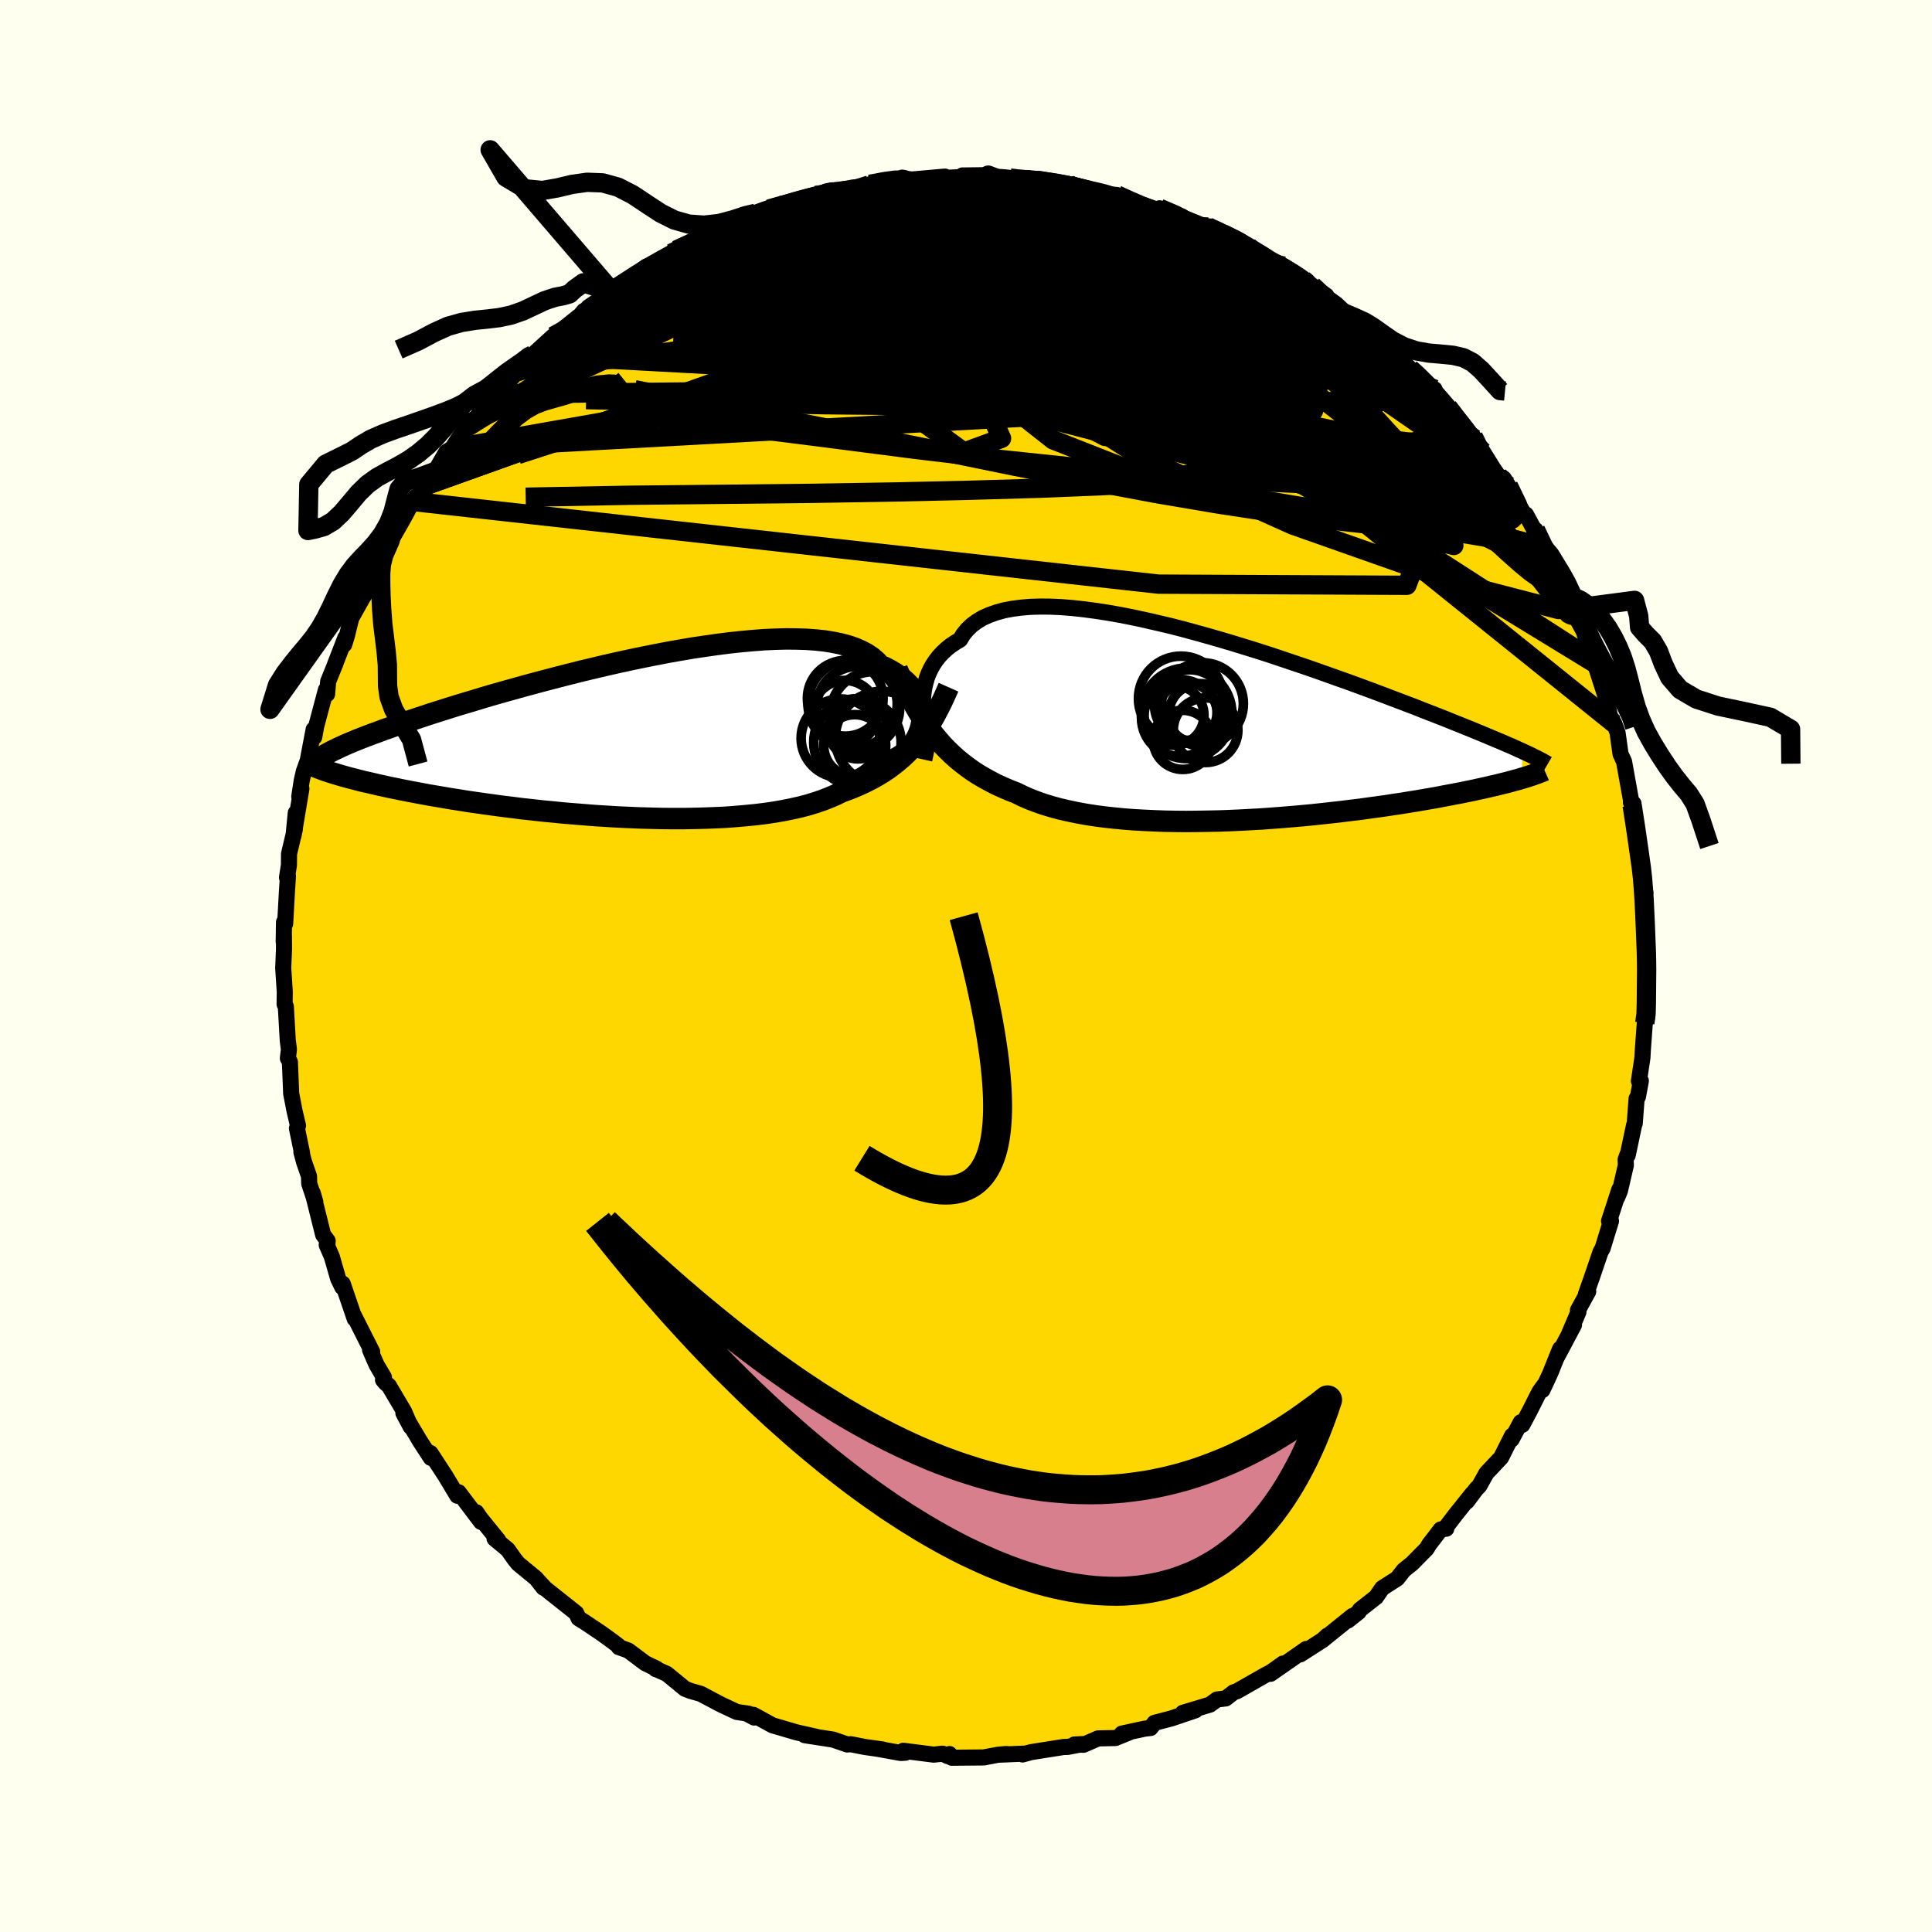 <svg xmlns="http://www.w3.org/2000/svg" width="500" height="500" viewBox="-100 -100 200 200"><defs><clipPath id="c"><path d="m31.05-2.04-.08-.44-.12-.43-.14-.43-.17-.41-.2-.41-.23-.39-.27-.38-.3-.37-.34-.35-.37-.33-.4-.32-.44-.3-.47-.28-.51-.27-.54-.24-.39-.42-.45-.39-.52-.36-.58-.31-.65-.29-.7-.24-.77-.21-.82-.17-.87-.14-.93-.1-.98-.07-1.02-.03-1.07-.01-1.11.03-1.14.05-1.17.09-1.21.11-1.22.13-1.25.16-1.27.18-1.28.19-1.29.22-1.3.23-1.3.25-1.3.26-1.29.27-1.29.28-1.28.29-1.27.3-1.25.3-1.23.31-1.21.31-1.19.31-1.17.31-1.14.31-1.11.31-1.08.3-1.05.3-1.02.3-.98.3-.95.28-.92.28-.89.28-.85.27-.82.26-.78.26-.76.25-.72.24-.69.23-.67.23-.63.23-.61.21-.58.22-.56.2-.52.2-.5.19-.48.19-.44.18-.43.18-.4.17-.37.17-.35.16-.33.16-.31.15-.35 2.17.31.1.34.1.35.11.38.11.39.11.41.11.44.11.45.12.47.12.5.11.52.12.54.13.56.12.58.13.6.12.63.13.66.13.67.13.71.13.73.14.76.13.78.13.81.14.84.13.86.14.89.13.92.13.94.13.96.13.99.12 1.01.13 1.03.11 1.05.12 1.07.1 1.09.11 1.1.09 1.11.09 1.12.09 1.14.07 1.14.07 1.14.05 1.15.05 1.14.03 1.15.03 1.13.01H6.1l1.12-.02 1.11-.03 1.09-.04 1.08-.05 1.05-.08 1.04-.09 1-.1.98-.12.95-.14.92-.16.89-.18.85-.19.81-.21.78-.24.73-.25.7-.27.65-.28.62-.31.67-.24.65-.26.62-.27.61-.29.59-.3.57-.32.54-.33.53-.35.5-.37.48-.38.47-.4.44-.41.43-.43.41-.45.39-.47"/></clipPath><clipPath id="b"><path d="m-31.08-2.41.03-.53.05-.52.08-.52.12-.5.14-.5.18-.47.22-.47.25-.45.29-.43.32-.41.36-.39.4-.37.43-.35.48-.32.5-.3.34-.55.4-.49.48-.46.54-.4.6-.36.68-.3.73-.26.8-.22.85-.16.92-.12.96-.08 1.01-.03 1.07.01 1.1.05 1.14.09 1.18.13 1.21.16 1.24.19 1.26.22 1.28.25 1.3.28 1.31.3 1.32.31 1.33.34 1.32.36 1.33.37 1.32.38 1.31.39 1.3.4 1.29.4 1.27.41 1.25.42 1.22.41 1.21.41 1.18.41 1.15.41 1.12.4 1.1.39 1.06.39 1.03.38.99.37.97.37.93.35.89.34.87.33.83.33.8.31.77.3.74.29.71.29.68.27.66.27.63.25.6.25.58.24.55.23.52.22.5.21.48.2.45.2.43.18.4.18.39.18.36.16-.11 2.81-.32.1-.34.09-.36.1-.37.1-.4.1-.41.1-.43.11-.45.1-.47.11-.49.11-.51.11-.53.12-.56.11-.57.12-.59.11-.62.12-.64.12-.66.13-.69.12-.71.12-.74.13-.76.12-.79.13-.82.12-.84.13-.86.12-.89.12-.91.13-.94.11-.96.12-.97.11-1 .11-1.02.11-1.04.1-1.05.09-1.07.09-1.07.08-1.09.08-1.1.06-1.11.06-1.11.05-1.12.04-1.11.02-1.12.02-1.11.01-1.11-.01-1.09-.02-1.09-.04-1.08-.05-1.06-.06-1.04-.08-1.02-.1-1.01-.11-.98-.13-.95-.15-.92-.17-.9-.19-.87-.2-.83-.23-.8-.24-.76-.27-.73-.28-.7-.31-.65-.32-.7-.27-.67-.29-.66-.3-.64-.33-.62-.34-.6-.35-.59-.38-.56-.4-.55-.42-.53-.43-.51-.46-.5-.48-.48-.5-.46-.52-.45-.55"/></clipPath><filter id="a"><feTurbulence baseFrequency=".05" numOctaves="3" result="noise" type="noise"/><feDisplacementMap in="SourceGraphic" in2="noise" scale="2"/></filter></defs><rect width="100%" height="100%" x="-100" y="-100" fill="ivory"/><path fill="gold" stroke="#000" stroke-linejoin="round" stroke-width="1.667" d="m70.51-.6-.08 1.61.01 2.28-.04-.26.12 2.24-.25.64-.2 2.72-.05.89-.36 2.39.2-.02-.3 1.64-.14.19-.19 2.57-.07.18-.66 3.12-.04-.04-.18.51.03.56-.62 2.67-.28.67.22-.82-1.06 3.26h.2l-.87 2.83-.21.36-.87 2.56-.65 1.84.24-.29-1.06 1.93.05.18-.96 2.25.5-.9-1.86 3.5.42-1.03-1.04 2.58-.79 1.69.17-.49-.49.68-1.01 2-.75 1.41-.16-.27-.95 1.78.05-.39-1.14 2.27-1.51 1.6-.74 1.33-.31.31-.98 1.31.56-.81-1.71 2.14-1.1 1.44.12.04-.57.07-1.2 1.56-.26.44-1.51 1.53-.86.69-.68.87-1.56 1-.63.92-1.67 1.31-.13.23-1.12.89.48-.48-3.1 2.5.5-.46-.45.43-2.35 1.51.61-.56-3.69 2.57 1.28-1.06-1.23.88-.65.34-2.89 1.65-.34.11-.81.63-.91.11-.72.53-2.81.85 1.3-.26-2.45.83-1.79.47-.4.53-.61.07-2.36.51.9-.18-1.57.64-1.8.04-1.51.66-.94-.03.83-.04-1.53.29-.43.01-3.35.53-.88.24.28-.09-2.82.12.87-.08-.93.09-1.43.27-3.3.03-.24-.38-.16.22-.55-.26-.92.1-3.15-.4.21.2-.46.03-2.56-.46.71.1-1.87-.26-1.47-.29-.35.03-1.49-.51-2.92-.45 1.27.18-2.09-.47-.08-.02-2.45-.72-1.96-1.08.07.28-.82-.44.28.05-1.26-.19-1.68-.79-2.06-1.09-1.03-.29-.59-.23-1.89-1.55-1.18-.52.06.05.07-.06-1.17-.56-1.76-1.32-.98-.35-.06-.15-.65-.49-1.09-.79-1.73-1.16-.63-.39-.25-.54-3.2-2.54-.73-.78.54.69-.76-.96-1.86-1.53-.35-.43-.73-1.03-1.36-1.13.38.17-1.85-2.28-.42-.62.49 1-2.32-3.07-.14.36-1.23-2.05-1.54-2.36-.21-.11.24.6-1.15-1.77-1.69-2.86.76 1.42-.68-1.58-1.59-2.69-.3-.24-.3-.35.1-.26-.78-1.33-.66-1.52.22.2-1.97-3.9.16.48-1.24-3.63-.05.35-.43-.89-.65-2.26-.53-1.22.07.08.03-.5-.47-.63-1.08-4.33.27.92-.63-1.88-.02-.76-.51-1.47-.28-1.04.07.1-.53-2.55.11-.28-.36-1.53-.35-1.81-.02-.61-.11-2.65-.21-.38.11-.92-.12-.92-.2-3.51-.13-.25.02-1.27-.16-2.46.08-1.98-.01-1.42-.02.68.03-2.04.12.16.18-3.27.11-1.66-.1.15.2-1.28.01-1.17.6-2.53.1-1.72-.23 2.35.81-4.84-.22.82.25-1.64.22-.97.41-1.14.61-3.21.06.8.2-1.11 1.01-3.79.12.45.11-1.31.76-1.87-.05.1 1.07-2.76-.12.71.28-.9.45-1.84 1.18-2.1.64-1.04.42-1.48.19-.38.58-.44-.11-.41 1.13-2.18-.09.29 1.49-2.62 1.17-2.16-.3.67.15-.22 1.2-1.63 1.31-1.59.04-.46.84-1.45.6-.37 1.63-2.55-.3.5.48-.21 1.31-1.73 1.41-1.56.19-.09 2.02-2.29.18-.44.29-.05 1.19-1.25-.05-.02 2.11-1.92.52-.35 2.1-1.68-.08.18.65-.78-.52.82.98-1.2 2.42-1.63.12-.13.17-.05 3.29-2.4.58-.17.99-.63.87-.2.14-.36.54-.34.34-.08 3.01-1.69 1.18-.3 1.12-.76 1.81-.54.74-.44-.75.4 2.11-.84 1.18-.35 1.53-.33-.17-.09 1.6-.37.63-.27 1.64-.27-1.03.06 2.21-.4 1.13-.21 1.7-.16.04-.17 2.07-.39 1.48-.27-.2-.03.46.24 3.96-.35-.9.16 2.84-.11-.12-.17h.45l2.21-.03-.96.25 3.22.05.88.15.6-.02 1.52-.04 3.06.53.08.19.04-.03 3.31.84-1.98-.47 1.88.44 1.69.17.91.42.72.14.93.39 1.71.65.12-.23 2.33.85.13.3 2.75 1.04-.17-.25.53.14 3.33 1.64.3.24-.38-.18 2.08 1.33.99.62.3.11.68.15 1.97 1.32-.91-.51 3.34 2.24-1.44-1.02.59.55 1.87 1.35 1.12 1.05 1.08.77.09-.03 2.03 1.47.24.26.24.32 2.86 2.85.29.32.25-.02 1.36 1.55.62.27.15.61 1.07 1.36.17-.12 2.75 3.28-.8-.71.67.49.99 1.56 1.06 1.7.55.81.56.26.48.77 1.7 3.07.12-.11.87 1.61.11-.02.78 1.75.53.65.91 2.38.11-.33.62 1.81.41.8.34.71.02.39 1.28 2.36.94 3.04-.36-1.16.44 1.13.13.29.4 1.25.82 2.53.34 1.65.45.81.34.94.31 2.21.33.71.03.06.77 4.28.21.07-.27-.14.13.33.38 2.25.37 3.13.11.4.14.18.17 2.33.2.75-.24.4.14 1.78.23 2.04-.09 3.01.18-.9-.04.66-.08 1.61" filter="url(#a)"/><path fill="#fff" d="m-31.08-2.41.03-.53.05-.52.08-.52.12-.5.14-.5.18-.47.22-.47.25-.45.29-.43.32-.41.36-.39.4-.37.43-.35.48-.32.5-.3.34-.55.4-.49.48-.46.54-.4.6-.36.68-.3.73-.26.8-.22.85-.16.92-.12.96-.08 1.01-.03 1.07.01 1.1.05 1.14.09 1.18.13 1.21.16 1.24.19 1.26.22 1.28.25 1.3.28 1.31.3 1.32.31 1.33.34 1.32.36 1.33.37 1.32.38 1.31.39 1.3.4 1.29.4 1.27.41 1.25.42 1.22.41 1.21.41 1.18.41 1.15.41 1.12.4 1.1.39 1.06.39 1.03.38.99.37.97.37.93.35.89.34.87.33.83.33.8.31.77.3.74.29.71.29.68.27.66.27.63.25.6.25.58.24.55.23.52.22.5.21.48.2.45.2.43.18.4.18.39.18.36.16-.11 2.81-.32.1-.34.09-.36.1-.37.1-.4.1-.41.1-.43.11-.45.1-.47.11-.49.11-.51.11-.53.12-.56.11-.57.12-.59.11-.62.12-.64.12-.66.13-.69.12-.71.12-.74.13-.76.12-.79.13-.82.12-.84.13-.86.12-.89.12-.91.13-.94.11-.96.12-.97.11-1 .11-1.02.11-1.04.1-1.05.09-1.07.09-1.07.08-1.09.08-1.1.06-1.11.06-1.11.05-1.12.04-1.11.02-1.12.02-1.11.01-1.11-.01-1.09-.02-1.09-.04-1.08-.05-1.06-.06-1.04-.08-1.02-.1-1.01-.11-.98-.13-.95-.15-.92-.17-.9-.19-.87-.2-.83-.23-.8-.24-.76-.27-.73-.28-.7-.31-.65-.32-.7-.27-.67-.29-.66-.3-.64-.33-.62-.34-.6-.35-.59-.38-.56-.4-.55-.42-.53-.43-.51-.46-.5-.48-.48-.5-.46-.52-.45-.55" filter="url(#a)" transform="translate(26.61 -24.84)"/><path fill="#fff" d="m31.05-2.04-.08-.44-.12-.43-.14-.43-.17-.41-.2-.41-.23-.39-.27-.38-.3-.37-.34-.35-.37-.33-.4-.32-.44-.3-.47-.28-.51-.27-.54-.24-.39-.42-.45-.39-.52-.36-.58-.31-.65-.29-.7-.24-.77-.21-.82-.17-.87-.14-.93-.1-.98-.07-1.02-.03-1.07-.01-1.11.03-1.14.05-1.17.09-1.21.11-1.22.13-1.25.16-1.27.18-1.28.19-1.29.22-1.3.23-1.3.25-1.3.26-1.29.27-1.29.28-1.28.29-1.27.3-1.25.3-1.23.31-1.21.31-1.19.31-1.17.31-1.14.31-1.11.31-1.08.3-1.05.3-1.02.3-.98.3-.95.28-.92.28-.89.28-.85.27-.82.26-.78.26-.76.25-.72.24-.69.23-.67.23-.63.23-.61.21-.58.22-.56.2-.52.2-.5.19-.48.19-.44.18-.43.18-.4.17-.37.17-.35.16-.33.16-.31.15-.35 2.17.31.1.34.1.35.11.38.11.39.11.41.11.44.11.45.12.47.12.5.11.52.12.54.13.56.12.58.13.6.12.63.13.66.13.67.13.71.13.73.14.76.13.78.13.81.14.84.13.86.14.89.13.92.13.94.13.96.13.99.12 1.01.13 1.03.11 1.05.12 1.07.1 1.09.11 1.1.09 1.11.09 1.12.09 1.14.07 1.14.07 1.14.05 1.15.05 1.14.03 1.15.03 1.13.01H6.1l1.12-.02 1.11-.03 1.09-.04 1.08-.05 1.05-.08 1.04-.09 1-.1.98-.12.95-.14.92-.16.89-.18.85-.19.81-.21.78-.24.73-.25.7-.27.65-.28.62-.31.67-.24.65-.26.62-.27.61-.29.59-.3.57-.32.54-.33.53-.35.5-.37.48-.38.47-.4.44-.41.43-.43.41-.45.39-.47" filter="url(#a)" transform="translate(-35.35 -23.73)"/><g fill="none" stroke="#000" transform="translate(26.61 -24.84)"><path stroke-linejoin="round" stroke-width="1.667" d="m-30.14 2.56-.15-.42-.14-.45-.14-.48-.13-.49-.11-.5-.1-.52-.08-.52-.05-.53-.03-.53-.01-.53.03-.53.05-.52.08-.52.12-.5.14-.5.18-.47.22-.47.25-.45.29-.43.32-.41.36-.39.4-.37.43-.35.48-.32.5-.3.34-.55.4-.49.48-.46.54-.4.6-.36.68-.3.73-.26.8-.22.85-.16.92-.12.96-.08 1.01-.03 1.07.01 1.1.05 1.14.09 1.18.13 1.21.16 1.24.19 1.26.22 1.28.25 1.3.28 1.31.3 1.32.31 1.33.34 1.32.36 1.33.37 1.32.38 1.31.39 1.3.4 1.29.4 1.27.41 1.25.42 1.22.41 1.21.41 1.18.41 1.15.41 1.12.4 1.1.39 1.06.39 1.03.38.99.37.97.37.93.35.89.34.87.33.83.33.8.31.77.3.74.29.71.29.68.27.66.27.63.25.6.25.58.24.55.23.52.22.5.21.48.2.45.2.43.18.4.18.39.18.36.16.34.16.33.15.3.15.28.14.27.13.25.13.23.12.21.12.2.11.19.11" filter="url(#a)"/><path stroke-linejoin="round" stroke-width="2.222" d="m-33.73-5.86.35.79.34.76.36.74.36.71.37.69.38.66.39.64.41.61.41.59.43.57.45.55.46.52.48.5.5.48.51.46.53.43.55.42.56.4.59.38.6.35.62.34.64.33.66.3.67.29.7.27.65.32.7.31.73.28.76.27.8.24.83.23.87.2.9.19.92.17.95.15.98.13 1.01.11 1.02.1 1.04.08 1.06.06 1.08.05 1.09.04 1.09.02 1.11.01 1.11-.01 1.12-.02 1.11-.02 1.12-.04 1.11-.05 1.11-.06 1.1-.06 1.09-.08 1.07-.08 1.07-.09 1.05-.09 1.04-.1 1.02-.11 1-.11.97-.11.96-.12.94-.11.91-.13.89-.12.86-.12.84-.13.82-.12.79-.13.76-.12.74-.13.71-.12.69-.12.66-.13.64-.12.62-.12.59-.11.57-.12.56-.11.53-.12.51-.11.49-.11.47-.11.45-.1.43-.11.41-.1.4-.1.37-.1.36-.1.34-.09.32-.1.31-.09.29-.09.27-.09.26-.08.24-.09.23-.08.21-.08.21-.08.18-.07.18-.08" filter="url(#a)"/><circle cx="-4.169" cy="1.43" r="3.062" clip-path="url(#b)" filter="url(#a)"/><circle cx="-3.699" cy="-1.4" r="3.076" clip-path="url(#b)" filter="url(#a)"/><circle cx="-3.774" cy="-1.32" r="4.684" clip-path="url(#b)" filter="url(#a)"/><circle cx="-4.459" cy="-.83" r="3.98" clip-path="url(#b)" filter="url(#a)"/><circle cx="-3.434" cy="-2.17" r="3.66" clip-path="url(#b)" filter="url(#a)"/><circle cx="-1.809" cy=".43" r="3.344" clip-path="url(#b)" filter="url(#a)"/><circle cx="-5.074" cy="-1.11" r="3.1" clip-path="url(#b)" filter="url(#a)"/><circle cx="-2.124" cy="-2.32" r="4.23" clip-path="url(#b)" filter="url(#a)"/><circle cx="-2.414" cy="-1.18" r="3.212" clip-path="url(#b)" filter="url(#a)"/><circle cx="-4.359" cy="-2.84" r="4.398" clip-path="url(#b)" filter="url(#a)"/></g><g fill="none" stroke="#000" transform="translate(-35.35 -23.73)"><path stroke-linejoin="round" stroke-width="2.222" d="m30.76 2.31.09-.4.08-.41.07-.42.06-.44.05-.44.03-.45.01-.45-.01-.45-.03-.45-.06-.44-.08-.44-.12-.43-.14-.43-.17-.41-.2-.41-.23-.39-.27-.38-.3-.37-.34-.35-.37-.33-.4-.32-.44-.3-.47-.28-.51-.27-.54-.24-.39-.42-.45-.39-.52-.36-.58-.31-.65-.29-.7-.24-.77-.21-.82-.17-.87-.14-.93-.1-.98-.07-1.02-.03-1.07-.01-1.11.03-1.14.05-1.17.09-1.21.11-1.22.13-1.25.16-1.27.18-1.28.19-1.29.22-1.3.23-1.3.25-1.3.26-1.29.27-1.29.28-1.28.29-1.27.3-1.25.3-1.23.31-1.21.31-1.19.31-1.17.31-1.14.31-1.11.31-1.08.3-1.05.3-1.02.3-.98.3-.95.28-.92.28-.89.28-.85.27-.82.26-.78.26-.76.25-.72.24-.69.23-.67.23-.63.23-.61.21-.58.22-.56.2-.52.2-.5.19-.48.19-.44.18-.43.18-.4.17-.37.17-.35.16-.33.16-.31.15-.28.15-.27.14-.24.14-.23.14-.2.13-.19.13-.17.12-.16.12-.14.12-.12.12" filter="url(#a)"/><path stroke-linejoin="round" stroke-width="2.222" d="m33.54-5.13-.28.63-.28.62-.29.6-.3.58-.3.57-.32.55-.33.53-.34.52-.36.49-.37.48-.39.47-.41.45-.43.43-.44.41-.47.4-.48.38-.5.37-.53.35-.54.33-.57.32-.59.3-.61.29-.62.27-.65.26-.67.24-.62.31-.65.28-.7.27-.73.25-.78.24-.81.21-.85.19-.89.18-.92.16-.95.14-.98.12-1 .1-1.04.09-1.05.08-1.08.05-1.09.04-1.11.03-1.12.02H4.97l-1.13-.01-1.15-.03-1.14-.03L.4 8.35-.74 8.3l-1.14-.07-1.14-.07-1.12-.09-1.11-.09-1.1-.09-1.09-.11-1.07-.1-1.05-.12-1.03-.11-1.01-.13-.99-.12-.96-.13-.94-.13-.92-.13-.89-.13-.86-.14-.84-.13-.81-.14-.78-.13-.76-.13-.73-.14-.71-.13-.67-.13-.66-.13-.63-.13-.6-.12-.58-.13-.56-.12-.54-.13-.52-.12-.5-.11-.47-.12-.45-.12-.44-.11-.41-.11-.39-.11-.38-.11-.35-.11-.34-.1-.31-.1-.3-.1-.29-.1-.26-.1-.25-.09-.24-.1-.22-.09-.2-.09-.19-.08-.18-.09-.16-.08" filter="url(#a)"/><circle cx="23.61" cy="-3.404" r="4.618" clip-path="url(#c)" filter="url(#a)"/><circle cx="22.35" cy=".151" r="4.068" clip-path="url(#c)" filter="url(#a)"/><circle cx="24.165" cy="-.764" r="3.052" clip-path="url(#c)" filter="url(#a)"/><circle cx="26.655" cy=".126" r="4.834" clip-path="url(#c)" filter="url(#a)"/><circle cx="22.81" cy="-2.479" r="3.354" clip-path="url(#c)" filter="url(#a)"/><circle cx="25.755" cy="-2.274" r="4.466" clip-path="url(#c)" filter="url(#a)"/><circle cx="24.11" cy=".576" r="4.524" clip-path="url(#c)" filter="url(#a)"/><circle cx="23.83" cy=".916" r="3.208" clip-path="url(#c)" filter="url(#a)"/><circle cx="24.185" cy="-2.999" r="4.302" clip-path="url(#c)" filter="url(#a)"/><circle cx="22.85" cy="-3.979" r="3.918" clip-path="url(#c)" filter="url(#a)"/></g><g fill="none" stroke="#000" stroke-linejoin="round" stroke-width="2"><path d="m10.74-80.79 1.78.46.93.25 1.06.29 1.24.35 1.3.41 1.32.43 1.32.46 1.31.47 1.29.47 1.24.47 1.16.43 1.04.41.9.35.72.28.52.21.28.11v.01l-.29-.1-.58-.23-.89-.36-1.22-.51-1.58-.67-1.89-.78m-58.37 7.75.5-.29 1.38-.75 1.89-.96 2.05-.94 2.04-.86 2.02-.79 2.07-.77 2.14-.79 2.23-.82 2.26-.85 2.16-.84 1.95-.77 1.7-.67 1.38-.52.89-.34" filter="url(#a)"/><path d="m5.44-81.42.98.02 1.46.15 1.42.21 1.21.23 1.01.22.85.2.75.18.66.15.55.14.41.12.19.09-.06.05-.36.02-.68-.02-1.02-.08-1.37-.14-1.75-.22-2.13-.31-2.46-.38-2.67-.43m-32.4 7.11 1.13-.51 1.81-.81 1.85-.78 1.76-.68 1.6-.59 1.46-.5 1.37-.46 1.31-.41 1.22-.38 1.06-.33.85-.25.56-.19.24-.1-.08-.03-.33.05-.48.11" filter="url(#a)"/><path d="m-25.44-76.18 1.37-.57 1.58-.28 1.71-.05 1.99.08 2.34.18 2.65.25 2.9.34 3.08.42 3.24.49 3.39.57 3.54.63 3.69.69 3.83.72 3.93.75 3.97.74 3.94.7 3.88.66 3.79.65 3.7.7 3.6.77" filter="url(#a)"/><path d="m-29.63-74.19 2.39-1.18 1.93-.72 1.8-.53 1.78-.39 1.81-.31 1.91-.24 2.03-.23 2.15-.21 2.22-.2 2.24-.18 2.24-.18 2.2-.15 2.17-.15 2.12-.15 2.09-.15 2.02-.15 1.93-.16 1.82-.15 1.65-.16 1.43-.14 1.09-.13.63-.14m16.91 5.47.05.22-.05.44-.24.6-.64.67-1.13.71-1.66.77-2.2.84-2.77.92-3.38 1.02-4.01 1.13-4.64 1.28-5.3 1.41L-3-63.16l-6.64 1.62-7.36 1.66-8.13 1.73-8.97 1.89-9.86 2.1" filter="url(#a)"/><path d="m2.3-81.87.39.26 1.52.33 1.83.45 2 .57 2.14.71 2.21.82 2.22.91 2.21.99 2.2 1.02 2.23 1.06 2.25 1.08 2.28 1.1 2.29 1.1 2.25 1.1 2.21 1.07 2.14 1.05 2.07 1.03 1.95.99 1.81.94 1.58.81 1.11.45" filter="url(#a)"/><path d="m22.49-77.29 1.9.77 1.51.79 1.75 1.11 1.98 1.38 2.09 1.57L33.85-70l2.17 1.74 2.18 1.75 2.18 1.75 2.14 1.72 2.06 1.65 1.95 1.54 1.85 1.46 1.89 1.6m8.68 11.64.66 1.38.52 1.12.38.9.24.69.09.52-.04.37-.16.24-.3.1-.45-.08-.62-.31-.83-.58-1.03-.85-1.24-1.1-1.46-1.34-1.68-1.58-1.93-1.86-2.18-2.19-2.47-2.58-2.78-3-3.11-3.42-3.51-3.86-3.91-4.29-4.11-4.63m-65.41 1.49 2.45-1.59 1.88-.87 1.8-.61 1.91-.53 2.13-.53 2.42-.6 2.75-.68 3.02-.74 3.17-.76 3.2-.72 3.14-.65 3.04-.59 2.91-.53 2.76-.53 2.5-.54 1.97-.55" filter="url(#a)"/><path d="m-36.55-69.96 1.01-.66 1.52-.98 1.36-.83 1.12-.64.95-.52.85-.48.83-.45.82-.43.75-.38.6-.3.37-.15.08-.01-.22.16-.54.33-.89.51-1.33.75-1.92 1.09-2.62 1.49m13.4-6.9 1.13-.31.94-.26.81-.24.75-.2.66-.17.57-.12.47-.06h.38l.25.06.1.13-.09.2-.31.29-.57.39-.87.53-1.19.67-1.56.84-1.94 1.01-2.37 1.17-2.78 1.32-3.18 1.46-3.48 1.52-3.63 1.48m68.24-4.06.42.17.56.31.47.37.24.31-.04.24-.34.14-.61.08-.87.02-1.19-.09-1.54-.21-1.94-.37-2.41-.52-2.9-.67-3.46-.84-4.07-1.01-4.7-1.26-5.25-1.54-5.7-1.79m37.27 8.95.77.73.69.85.28.74-.21.59-.69.5-1.16.45-1.6.45-2.06.41-2.56.36-3.1.27-3.72.16-4.38.08-5.06.01-5.74-.02-6.4-.05-7.04-.08-7.69-.18-8.28-.37-8.77-.71m20.91-14.69 1.62-.3.99-.13.74-.01.68.07.6.12.39.18.11.25-.22.34-.52.45-.82.58-1.1.7-1.37.82-1.65.92-1.97 1.01-2.33 1.12-2.76 1.25-3.29 1.4-3.9 1.62-4.53 1.84-5.11 2.05-5.55 2.18" filter="url(#a)"/><path d="m10.62-80.95.43.27 1.17.52 1.61.71 1.88.84 2.16.98 2.4 1.11 2.57 1.22 2.65 1.31 2.66 1.33 2.6 1.31 2.49 1.21 2.32 1.09 2.14 1 1.87.89" filter="url(#a)"/><path d="m40.61-66.73 1.3.99.66.65.44.59.21.48-.16.23-.59-.07-1.05-.36-1.51-.63-1.98-.88-2.45-1.13-2.93-1.42-3.44-1.75-4.05-2.15-4.74-2.61-5.57-3.07m33.9 18.76.7 1.01.33.94-.14.87-.67.77-1.16.72-1.62.7-2.09.68-2.57.65-3.08.61-3.63.59-4.2.55-4.8.5-5.4.43-6.01.35-6.62.27-7.23.21-7.85.18-8.5.14-9.16.1-9.87.1-10.66.2M4.56-81.57l.8.1.96.09 1.04.15.88.2.58.23.27.25-.02.25-.28.27-.53.28-.78.31-1.06.34-1.37.39-1.75.45-2.17.5-2.62.58-3.1.65-3.55.69-3.97.69-4.34.64-4.75.6-5.28.62" filter="url(#a)"/><path d="m-15.64-79.77 1.23-.05 1.6.19 2.36.39 3.01.57 3.49.75 3.87.91 4.17 1.06 4.46 1.21 4.71 1.37 4.96 1.51 5.19 1.63 5.32 1.71 5.3 1.73 5.04 1.53M52.51-54.8l.68 1.39.06 1.05-.57.75-1.16.59-1.72.51-2.33.42-2.98.26-3.64.08-4.35-.1-5.06-.24-5.81-.36-6.57-.49-7.34-.64-8.1-.85-8.85-1.05-9.61-1.24-10.46-1.32-11.35-1.33m6.68-16.74 1.09-.51 1.62-.78 1.58-.73 1.38-.61 1.17-.5 1-.4.87-.32.77-.27.66-.22.51-.16.33-.08.09.01-.18.12-.5.25-.84.4-1.18.55-1.49.69-1.73.79-1.92.84-2.15.89" filter="url(#a)"/><path d="m55.11-50.73.48.51.42.88.19.86-.13.64-.48.38-.81.18-1.15.01-1.48-.16-1.85-.35-2.22-.58-2.61-.79-3.03-1.02L39-51.4l-3.85-1.44-4.27-1.68-4.71-1.95-5.15-2.25-5.62-2.59-6.09-2.87-6.58-3.12-7.07-3.37-7.67-3.66" filter="url(#a)"/><path d="M34.87-71.13v.14l.21.42-.2.36-.54.35-.86.37-1.27.35-1.75.26-2.3.16-2.92.08-3.57.03-4.26-.01-4.98-.07-5.71-.19-6.41-.37-7.06-.59-7.74-.8-8.54-.96" filter="url(#a)"/><path d="m10.74-80.79 1.8.49 1 .31 1.19.4 1.42.5 1.53.59 1.59.66 1.64.7 1.67.74 1.68.76 1.67.76 1.61.73 1.52.69 1.41.64 1.27.6 1.1.52.9.44.68.32.46.2.26.08.12-.02-.05-.11-.3-.25m-57.42-6.44.6-.18 1.05-.06 1.64-.03 2.02.02 2.26.13 2.42.22 2.59.31 2.74.39 2.91.45 3.09.51 3.25.56 3.4.59 3.49.62 3.51.62 3.5.6 3.45.6 3.39.61 3.34.64 3.29.68 3.2.68 3.01.62M-17.7-79.04l.53-.11 1.32-.07 1.71.03 1.99.14 2.29.24 2.6.3 2.86.35 3.07.38 3.21.44 3.29.48 3.33.53 3.35.57 3.36.58 3.35.59 3.33.6 3.3.63 3.2.66 3.02.63" filter="url(#a)"/><path d="m15.64-79.81.69.36.42.41.18.5-.12.61-.46.72-.85.83-1.28.96-1.76 1.07-2.28 1.21-2.83 1.36-3.43 1.51-4.04 1.65-4.66 1.78-5.3 1.9-5.93 2.03-6.58 2.2-7.27 2.39-7.92 2.58-8.63 2.8" filter="url(#a)"/><path d="m40.61-66.73 1.26 1.03.56.79.28.82.01.81-.37.72-.79.6-1.21.52-1.62.48-2.02.46-2.39.45-2.77.41-3.18.37-3.61.31-4.07.25-4.57.22-5.08.18-5.6.15-6.14.1-6.63.03-7.13-.07-7.65-.15-8.27-.2-8.95-.18m64.4-17.87 1.09.5 1.1.65.61.54.23.47-.05.43-.33.4-.61.36-.92.33-1.27.33-1.65.32-2.05.33-2.44.33-2.82.33-3.19.33-3.55.3-3.98.26-4.47.24-5.05.24-5.67.27-6.28.31-6.81.29-7.4.23" filter="url(#a)"/><path d="m49.89-57.86 1.4 1.85.15.68-.35.44-.7.39-1.1.26-1.56.09-2.06-.11-2.6-.31-3.17-.52-3.77-.77-4.4-1.03-5.05-1.31-5.7-1.57-6.4-1.82-7.18-2.03-8.06-2.25-9.02-2.44-9.94-2.65m-2.9-6.56 1.74-.64 1.37-.44 1.14-.34.98-.28.88-.25.78-.21.69-.18.6-.14.48-.09.34-.05.13.02-.14.08-.47.18-.84.27-1.19.37-1.54.49-1.96.61-2.6.82m23.47-4.32 2.4.12 1.79.2 1.79.29 1.93.38 1.99.48 1.94.52 1.85.54 1.76.54 1.67.52 1.61.49 1.51.45 1.39.4 1.19.32.92.22.49.06-.12-.19m3.78 1.8.27.25.64.52.46.47.17.36-.11.32-.37.29-.68.26-.99.22-1.32.18-1.65.16-2 .14-2.36.09-2.76.04-3.2-.04-3.67-.12-4.2-.16-4.79-.19-5.45-.2-6.15-.23-6.83-.32-7.29-.52" filter="url(#a)"/><path d="m10.74-80.79 1.8.48 1 .28 1.17.35 1.38.42 1.47.48 1.48.52 1.48.53 1.46.55 1.42.53 1.32.5 1.19.46 1.02.4.79.29.55.19.26.06-.09-.11-.6-.33-1.26-.62" filter="url(#a)"/><path d="m15.64-79.81.94.42 1.19.55 1.46.71 1.68.84 1.85.97 1.97 1.06 2.04 1.13 2.06 1.18 2.05 1.19 2.01 1.18 1.92 1.17 1.8 1.12 1.68 1.06 1.52.98 1.38.9 1.18.78.95.6.5.22m2.45 2.24.41.36.32.57.01.52-.31.47-.6.43-.92.37-1.29.27-1.69.15-2.12.03-2.57-.09-3.04-.21-3.54-.31-4.08-.44-4.62-.56-5.15-.72-5.66-.91-6.17-1.14-6.69-1.39-7.28-1.58-8-1.68-8.99-1.61" filter="url(#a)"/><path d="m20.03-78.44 1.59.68 1.01.55.68.48.41.47.15.5-.13.53-.46.56-.82.58-1.19.58-1.56.61-1.95.62-2.34.64-2.71.67-3.1.67-3.49.69-3.89.69-4.32.72-4.77.8-5.29.89-5.84.97-6.39 1.03-6.89 1.01-7.33.92" filter="url(#a)"/><path d="m42.64-65.26.11.39-.06.73-.54.78-1.28.6-2.12.41-2.98.27-3.83.18-4.67.12-5.51.06-6.34-.02-7.2-.17-8.09-.38-9.05-.59-10.11-.69-11.31-.68M56.15-49.7l.93 1.93.03.93-.58.58-1.09.41-1.61.32-2.15.21-2.73.05-3.34-.13-3.96-.33-4.58-.51-5.18-.7-5.78-.88-6.38-1.08-7.06-1.32-7.81-1.55-8.62-1.76-9.45-1.91-10.22-2.03-10.88-2.19" filter="url(#a)"/><path d="m61.28-40.7.49 1.34.34.87.26.71.22.67.12.54-.05.25-.26-.13-.49-.51-.69-.83-.9-1.12-1.1-1.42-1.35-1.81-1.65-2.31-2.02-2.9-2.44-3.59-2.88-4.31-3.14-4.9m-76.25-13.62.76-.37 1.46-.62 1.91-.78 2.06-.79 2.03-.73 1.94-.64 1.81-.56 1.7-.49 1.6-.46 1.45-.43 1.28-.4 1.05-.35.8-.26.48-.15.09-.02m56.07 18.99.37.33.6.56.72.72.73.8.73.83.71.83.69.8.6.72.49.61.34.46.2.31.04.13-.13-.05-.32-.28-.56-.54-.85-.84-1.17-1.22-1.53-1.65-1.86-2.04-2.19-2.38" filter="url(#a)"/><path d="m-19.23-78.71 1.24-.15 1.44.07 1.86.26 2.25.44 2.61.61 2.96.78 3.33.9 3.65 1.02 3.93 1.12 4.12 1.21 4.29 1.31 4.4 1.39 4.52 1.47 4.61 1.54 4.7 1.61 4.69 1.61 4.58 1.54 4.4 1.48M25.24-76.25h.27l.96.41 1.13.55 1.01.54.84.48.7.42.54.33.37.25.17.15-.05.06-.31-.05-.6-.17-.9-.3-1.2-.43-1.49-.57-1.83-.71-2.22-.91-2.76-1.14-3.46-1.39m36.23 24.15-.36-.25.05.39.05.63-.16.58-.47.42-.8.27-1.15.11-1.54-.06-1.94-.25-2.39-.46-2.83-.69-3.28-.91-3.73-1.13-4.18-1.37-4.65-1.62-5.16-1.89-5.68-2.15-6.23-2.41-6.84-2.64-7.44-2.85-7.92-3.16" filter="url(#a)"/><path d="m30.93-73.33.77.44.69.36.75.41.74.45.65.43.53.39.41.33.28.28.14.21-.03.13-.25.01-.52-.13-.82-.3-1.15-.46-1.49-.63-1.84-.81-2.22-1.04-2.62-1.3-3.06-1.56-3.58-1.82m21.13 10.47.79.56.64.5.55.54.42.57.26.57.05.49-.22.37-.5.21-.82.07-1.12-.06-1.44-.17-1.75-.27-2.09-.4-2.44-.52-2.81-.68-3.2-.82-3.61-.98-4.05-1.14-4.51-1.32-4.99-1.51-5.45-1.72-5.83-1.93-6.14-2.2M-14-80.04l.1-.06 1.22-.15 1.59-.14 1.71-.12 1.77-.1 1.81-.07 1.83-.03 1.84.01 1.86.04 1.84.05 1.76.05 1.64.05 1.49.04 1.33.03 1.18.04 1.03.03.85.02h.63l.41-.02.22-.01-.02-.05" filter="url(#a)"/><path d="m-6.6-81.61-5.76 15.8 25.9 9.3 22.63 7.11 12.22 3.03 3.81-.72-.84-2.47-2.52-2.21-2.82-1.04-3.17-.11-3.91-.03-4.19-.57-3-1.16-.44-1.44 1.49-1.4-.17-1.4-7.67-1.63L4.33-61.8l-33.1 2.36-27.22 9.73" filter="url(#a)"/><path d="M49.72-57.74 12.2-70l-16.63-2.55-1.58.63 7.27 2.47 10.86 3.18 10.08 2.63 6.75 1.26 2.89-.19-.19-1.05-2.11-1.08-3.15-.57-3.62-.03-3.59.11-2.91-.25-1.64-.77-.47-.85-.3.09-1.54 1.94-3.82 3.49-7.82 2.38-18.12-2.6-27.36-1.49" filter="url(#a)"/><path d="m36.45-69.87-4.4 15.26-17.82-6.74-10-6.92-4.76-2.5-2.37.96-.11 2.68 3.16 3.24 6.28 3.03 6.74 2.11 3.42.52-1.54-1.35-3.71-2.73-.55-3 4.5-2.35 2.63-2.41-11.2-4.97-22.36-4.73" filter="url(#a)"/><path d="m59.73-43.4-40.45-6.73 5.6-1.17 3.34-1.4-1.81-.36-2.64.2-2.9-1.08-4.79-3.37-7.13-5.07-7.87-5.21-6.36-3.95-3.48-2.08-.86-.37.39.76.33 1.19.1.93.8.15 2.19-.59 2.94-.45 2.62 1.12-1.01 2.63-35.12-1.76" filter="url(#a)"/><path d="m-32.51-72.58 24.85-1.59 11.32.49 2.21.26.88 1.97.75 3.51-.29 3.4L6-62.56l-1.13.24-.1-1.22 1.52-2.1 3.3-2.08 4.2-1.24 2.88-.26-1.22-.45-5.89-2.2-5.67-3.69 5.23-1.63 23.78 4.74" filter="url(#a)"/><path d="m25.07-76.5-27.32-.79-17.49 4.15-11.77 4.96-4.73 3.39 2.86 1.69 8.55.64 9.91-.1 6.55-.95 1.06-1.79-2.63-2.02-2.41-1.26.46.27 2.56 1.75 1.78 1.89 1.38-1.23 28.53-11.69" filter="url(#a)"/><path d="M67.11-25.09 35.25-50.71l-.36-1.82-2-.69-4.84-2.76-4.01-3.68-1.69-3.15-.24-1.63-.96.1-3.94.98-8.09.35-11.38-1.36-11.02-2.62-3.97-2.04 13.69-.25 46.68 4.6" filter="url(#a)"/><path d="m61.28-40.7-39.3-21.47-2.03-2.38 1.52 2-.65 1.74-1.2 1.08-.23.56 1.19.14 2.55.11 3.67.6 4.15 1.08 3.46.67 1.56-.89-.87-2.73-3.37-3.57-7.29-3.23-15.27-2.57-26.28-.5-29.35 8.55" filter="url(#a)"/><path d="m-9.99-80.75.63.47 6.58.89 8.53 1.2 5.9 1.8 1.89 2.64-2.28 3.22-6.12 3.06-8.5 2.18-8.31.95-5.99-.19-3.58-.88-2.92-.94-3.85-.55-4.1-.26-.68-1.09 9.21-3.96 29.02-9.21" filter="url(#a)"/><path d="m-46.28-61.95 20.47-9.7 7.03-.88 3.51.99 4.61.76 7.1.41 7.19.47 3.92.7-.85.89-4.37.98-4.82.92-2.17.77 2.06.61 5.86.54 7.89.71 8.11 1.15 7.28 1.56 5.19 1.41-1.18.31-18.67-.51-60.36.64" filter="url(#a)"/><path d="m-30.65-73.41 45.15 4.99 20.83 5.86 6.28 2.07-.66-.48-2.82-.56-3.67.23-5.02.26-6.26-.7-5.87-1.74-3.22-1.93.65-1.22 3.72-.33 4.3-.09 2.16-.78-1.45-1.77-4.89-2.13-7.71-1.3-11.3.48-16.6 2.52-19.78 5-15.06 9.4" filter="url(#a)"/><path d="M65.1-31.33 33.21-50.82l7.6 2.8 8.78 4.26.91.23-7.67-3.97-13.52-6.16-14.83-6.1-11.64-4.57-5.83-2.31-.02.1 3.94 2.05 5.59 2.76 5.42 1.76 3.87-.6.82-3.14-3.56-4.39-6.81-3.4-3.09.4 14.65 9.09 47.15 30.39" filter="url(#a)"/><path d="m-53.2-53.58 41.64-7.32 20.14-1.5 3.35-4.87-.62-4.21 1.55-1.27 4.09 1.47 3.97 2.83.72 2.75-4.23 1.8-8.37.65-9.41-.08-6.34-.12.03.64L.75-60.8l13.1 3.51 14.88 4.24 12.11 3.28 5.88.23-1.6-4.11-7.95-7.77-12.46-8.3-18.48-4.8-36.2.41" filter="url(#a)"/><path d="M61.28-40.7 23.91-59.3l-11.28-1.12 1.19-1.57L16-66.38l1.99-4.24 3.56-1.8 5.48.93 6.04 2.51 4.69 2.52 1.96 1.3-.95-.18-2.69-.94-2.55-.44 1.1 2.12 21.52 14.9M-2.18-81.72l-12.4 11.61 9.8-.72 6.77-1.46 3.56-.1 3.17.5 2.82.22.75-.33-2.12-.73-3.76-.75-3.26-.32-1.65.48-1.01 1.48-2.72 2.31-6.1 2.36-8.36 1.06-6.05-1.6 1.4-4.41 6.57-4.82h-9.55" filter="url(#a)"/><path d="m53.5-53.24-9.47-9.4-3.32-2.5-3.81-1.81-5.09-2.25-5.72-2.41-5.27-2.02-3.69-1.08-1.56.27.29 1.68 1.13 2.65.74 2.85-.43 2.15-1.66.86-2.36-.46-2.65-1.3-2.92-1.45-2.84-.93-.42.38 4.78 2.66 1.84 3.47-43.58-10.7" filter="url(#a)"/><path d="m-53.2-53.58 62.35-3.41 24.93 2.59 3.2-.85-7.36-3.52-9.72-4.06-7.2-3.26-3.42-2.15-1.03-1.33-.68-.87-1.3-.63-1.39-.48-.23-.38 1.66-.42 3.03-.6 3-.85 1.81-.92.73-.45.75.64.97 1.99-1.42 2.72-7.92 2-9.68-.35 27.36-8.08" filter="url(#a)"/><path d="m-39.55-67.82 36.51 6.94 3.58 1.69 4.8.23 9.79 1.63 11.51 2.82 7.88 1.79.44-.99-6.85-3.48-9.99-3.99-7.25-2.52-.8-.83 4.02-.85 2.45-2.88-3.39-4.3-.65-.84 30.62 8.72" filter="url(#a)"/><path d="m61.28-40.7.07 3.8-10.32-2.68-17.22-6.07-15.78-7.09-9.39-5.95-2.48-3.5 1.68-1.07 1.72.19-1.27.05L4-63.64l-4.28-.42.1 1.26 7.83 3.54 15.51 4.73 18.22 4.42 13.01 3.79 1.28-4.15" filter="url(#a)"/><path d="m46.27-61.51-28.19-2.48-6.62 3.16-5.82-.87-5.06-3.21-2.9-2.59-.54-.42.48 1.32.18 1.36.46-.02 2.98-1.46L8-68.44l8.13-.8 3.51.32-8.18 1.08-25.66 3.16-41.79 14.97" filter="url(#a)"/><path d="m15.64-79.81-5.84 8.2-1.22 7.23-6.97 3.27-7.58 1.06-7.15-.46-6.87-1.44-5.6-1.77-2.68-1.55 1.51-1.03 6.03-.39 9.71.27 11.32.86 10.01 1.18 5.65.97-.64.24-6.44-.47-8.61-.39-4.41.79 6.59 2.33 19.77 3.29 23.8 3.81 10.13 4.11" filter="url(#a)"/><path d="m10.74-80.79 21.95 21.03-11.64-.67-12.48-1.21-3.33.68 2.43.98 2.93.14 1.04-.9-.7-1.74-1.28-2.23-.74-2.32.41-1.98 1.4-1.23 1.34-.31-.07.49-2.2.98-3.86 1.18-4.57 1.15-5.31.83-6.68.34-4.37.98 13.41 5.37L59.73-43.4" filter="url(#a)"/><path d="m25.6-76.36-11.38-.84-4.9 1.95-3.46 3.26-7.53 2.63-9.36.82-6.9-.84-2.28-1.45 1.99-1 4.66.05 5.73 1.36 5.85 2.9 5.44 4.44 4.73 5.02 6.2 3.24 16.33.41 25.43 4.71" filter="url(#a)"/><path d="m12.07-80.42-13.42 7.25 8.02 4.45 3.89 3.42-3.62.92-7.79-1.59-7.8-2.68-5.53-2.34-2.96-1.31-1-.29.35.35 1.51.55 2.74.45 4 .26 5.02.08 5.63-.03 6.01.08 6.66.7 7.92 2.22 9.45 4.79 9.95 7.69 7.14 9.14-2.6 6.9-25.72-.12-77.11-8.55" filter="url(#a)"/><path d="m46.27-61.51-30.95.69 2.87.82-3.38-3.71-9.1-5.3-8.21-4.08-3.86-1.5.8 1.39 4.25 3.83 6.02 5.08 6.18 4.57 4.93 2.56 2.52.29.12-.64 2.1.66 14.66 3.45 20.93 3.7" filter="url(#a)"/><path d="m-51.57-56.13 34.31-16.12 12.82-5.1 6.13-.76 3.58.94.78 1.67-2.09 1.99-4.05 1.92-4.84 1.39-4.58.51-3.36-.49-1.32-1.34.96-1.97 2.31-2.23 1.41-1.91-2.07-.66-6.92 1.57-11.27 4.39-12.97 7.14" filter="url(#a)"/><path d="m-20.41-78.36 9.43 13.86 10.21 4.35-1.62-3.13-3.32-3.75.37-1.65 3.55.37 4.02 1.38 1.97 1.38-1.36.75-4.61-.09-6.43-.8-5.99-1.22-3.28-1.32.83-1.12 4.92-.68 7.55-.13 7.63.22 4.71.08-.47-.52-4.77-.6-1.56 1.64 16.65 8.74 46.87 29.01" filter="url(#a)"/><path d="m-14-80.04 2.21 18.37L-.22-53.2l3.9-1.42-2.28-5.09-6.38-4.89-6.78-3.66-3.09-2.57 2.59-1.72 6.98-1.07 7.71-.81 4.82-.93 1.26-.97 1.42.05 8.33 3.54L48.5-59.71" filter="url(#a)"/><path d="M38.32-68.52 27.1-55.67 4.39-58.74l-12.16-5.68-1.78-3.23 6.17.14 10.26 2.48 9.39 3.11 4.07 2.4-3.43 1.15-9.54-.27-10.45-1.94-4.53-3.83 4.84-5.21 9.91-4.78 7.63-1.92 17.15 3.61" filter="url(#a)"/><path d="m28.85-74.66-18.43 4.95 11.79 10.66 4.32 7.69-7.07 1-10.44-4.1-7.68-6.06-4.24-5.68-2.78-4.2-2.64-2.53-2.09-1.07-.31.08 2.11.84 3.91 1.16 4.4 1.04 3.86.87 3 1.11 1.32 1.75-2.95 1.67-10.12-.58-15.5-2.65-25.59 6.76M70.27 5.91l.13-.96.03-1.13.01-1.14.01-1.13.01-1.1-.01-1.06-.03-1.11-.05-1.21-.05-1.3-.06-1.32-.06-1.28-.08-1.18-.09-1.11-.12-1.07-.16-1.13-.19-1.33-.26-1.79-.34-2.19m-90.73-61.29-1.06.25-1.3.43-1.44.38-1.55.17-1.57-.11-1.49-.42-1.42-.71-1.42-.93-1.47-.98-1.54-.79-1.59-.44-1.6-.06-1.57.22-1.51.36-1.54.27-1.77-.17-2.02-1.21-1.63-2.83 12.59 14.66-2.95-.89-.91.66-.51.48-.65.19-.88.17-1.04.35-1.11.52-1.17.55-1.21.42-1.23.26-1.24.15-1.29.13-1.36.22-1.42.4-1.45.66-1.6.85-2.04.9" filter="url(#a)"/><path d="m-44.85-63.27-.39.2-.61.47-.75.52-.88.62-.97.76-1.02.81-1.07.79-1.09.68-1.12.57-1.14.47-1.19.44-1.24.44-1.32.46-1.36.46-1.36.5-1.25.55-1.04.61-.9.61-1.09.55-1.64.81-1.75 2.1-.09 4.77.73-.15.92-.26.94-.55.89-.84.87-1.02.87-1.04.93-.91 1.01-.73 1.09-.6 1.11-.58 1.08-.63 1.02-.72.94-.79.86-.86.78-.89.71-.91.7-.9.8-.85 1-.77 1.24-.67 1.37-.64 1.25-.78.73-.78m-8.4 10.65.48-.51.99-.5 1.28-.31 1.14-.39.89-.59.77-.75.78-.82.86-.85.91-.82.95-.71.97-.55 1-.38 1.02-.29 1.04-.29 1.07-.36 1.14-.39 1.23-.32 1.24-.12 1.04.06.53-.43m-19.33 9.32-1.94.72-1.44.45-.63.76-.29 1.08-.32 1.25-.48 1.23-.63 1.1-.7.93-.73.81-.73.75-.71.78-.67.9-.63 1.05-.58 1.15-.56 1.2-.56 1.14-.6 1.05-.65.95-.72.9-.76.9-.75.93-.74.97-.77 1.22-.78 2.51 12.44-17.47-.67 1.52-.24.97-.07.89v1.04l.03 1.25.07 1.45.12 1.55.19 1.54.17 1.42.11 1.23.01 1.11.01 1.07.16 1.15.47 1.29.83 1.44 1.02 1.68.68 2.53M62.67-36.99l6.54-.86.43 1.63.09 1.16.61.7.74.74.61 1.04.5 1.32.66 1.39 1.08 1.25 1.67.98 2.25.73 2.67.56 2.75.6 2.09 1.24.03 3.57" filter="url(#a)"/><path d="m61.9-38.89.66.56 1.07.48 1.11.78.96 1.03.76 1.06.58 1 .47.96.42 1.01.37 1.15.34 1.28.34 1.37.39 1.37.48 1.32.57 1.27.67 1.21.73 1.19.76 1.16.77 1.07.75.95.72.85.65 1.03.61 1.69.88 2.68" filter="url(#a)"/><path d="m59.73-43.4.73.87.63 1.03.57.94.5.9.44.93.42 1.01.45 1.1.49 1.14.5 1.11.49 1.02.47.91.47.88.54.95.62 1.12.67 1.29.65 1.31.53 1.14.32.97M55.8-59.52l-.52-.05-.98-1.08-.95-1.03-.9-.79-.96-.5-1.08-.25-1.21-.12-1.29-.11-1.31-.23-1.27-.42-1.16-.6-1.04-.72-.95-.68-.91-.56-.9-.41-.93-.4L2.3-81.87l.24.59 1.17.05 1.26.07 1.26.24 1.24.4 1.2.48 1.12.44.99.38.9.31.83.32.82.36.87.4.92.39.95.34.93.34.98.5 1.24.77" filter="url(#a)"/></g><path fill="none" stroke="#000" stroke-linejoin="round" stroke-width="3" d="M-10.77 19.9Q10.29 32.88-.24-5.156" filter="url(#a)"/><path fill="#D77F8C" stroke="#000" stroke-linejoin="round" stroke-width="3" d="m-38.15 26.49.85 1.07.85 1.07.85 1.05.86 1.05.86 1.03.87 1.02.87 1.01.88 1 .87.99.88.97.89.97.88.95.89.94.89.92.89.92.9.89.9.89.89.87.9.86.9.84.9.83.91.81.9.8.9.78.9.76.91.75.9.74.9.71.9.7.9.69.9.66.9.65.9.63.89.62.9.59.89.58.89.55.88.54.89.52.88.5.88.48.87.46.87.44.87.41.87.4.86.38.85.35.86.34.84.31.85.29.84.26.83.25.83.22.82.2.81.17.81.16.81.12.8.11.79.08.78.05.78.03.77.01.77-.02.75-.05.75-.07.74-.1.73-.13.73-.15.71-.18.71-.2.7-.24.69-.26.68-.28.67-.32.66-.35.65-.37.65-.4.63-.44.62-.46.61-.49.6-.52.59-.55.58-.58.56-.62.56-.64.54-.67.53-.71.52-.74.51-.77.49-.8.48-.83.47-.87.46-.9.44-.94.43-.96.41-1 .4-1.04.39-1.07.37-1.1-.75.59-.76.56-.76.55-.75.53-.76.51-.75.48-.76.47-.75.45-.76.42-.76.41-.75.39-.76.37-.75.35-.76.33-.76.31-.75.29-.76.28-.75.26-.76.24-.75.22-.76.2-.76.19-.75.16-.76.16-.75.13-.76.11-.76.1-.75.09-.76.06-.75.05-.76.04-.75.01h-.76l-.76-.01-.75-.03-.76-.05-.75-.06-.76-.07-.76-.09-.75-.11-.76-.12-.75-.14-.76-.15-.75-.16-.76-.18-.76-.2-.75-.2-.76-.22-.75-.24-.76-.24-.75-.26-.76-.28-.76-.28-.75-.3-.76-.32-.75-.32-.76-.34-.76-.35-.75-.36-.76-.37-.75-.39-.76-.39-.75-.41-.76-.42-.76-.43-.75-.44-.76-.45-.75-.47-.76-.47-.76-.48-.75-.5-.76-.5-.75-.51-.76-.53-.75-.53-.76-.54-.76-.56-.75-.56-.76-.57-.75-.58-.76-.58-.76-.6-.75-.61-.76-.61-.75-.62-.76-.63-.75-.63-.76-.65-.76-.65-.75-.66-.76-.67-.75-.67-.76-.68-.76-.69-.75-.69-.76-.7-.75-.71-.76-.71-.75-.72" filter="url(#a)"/></svg>